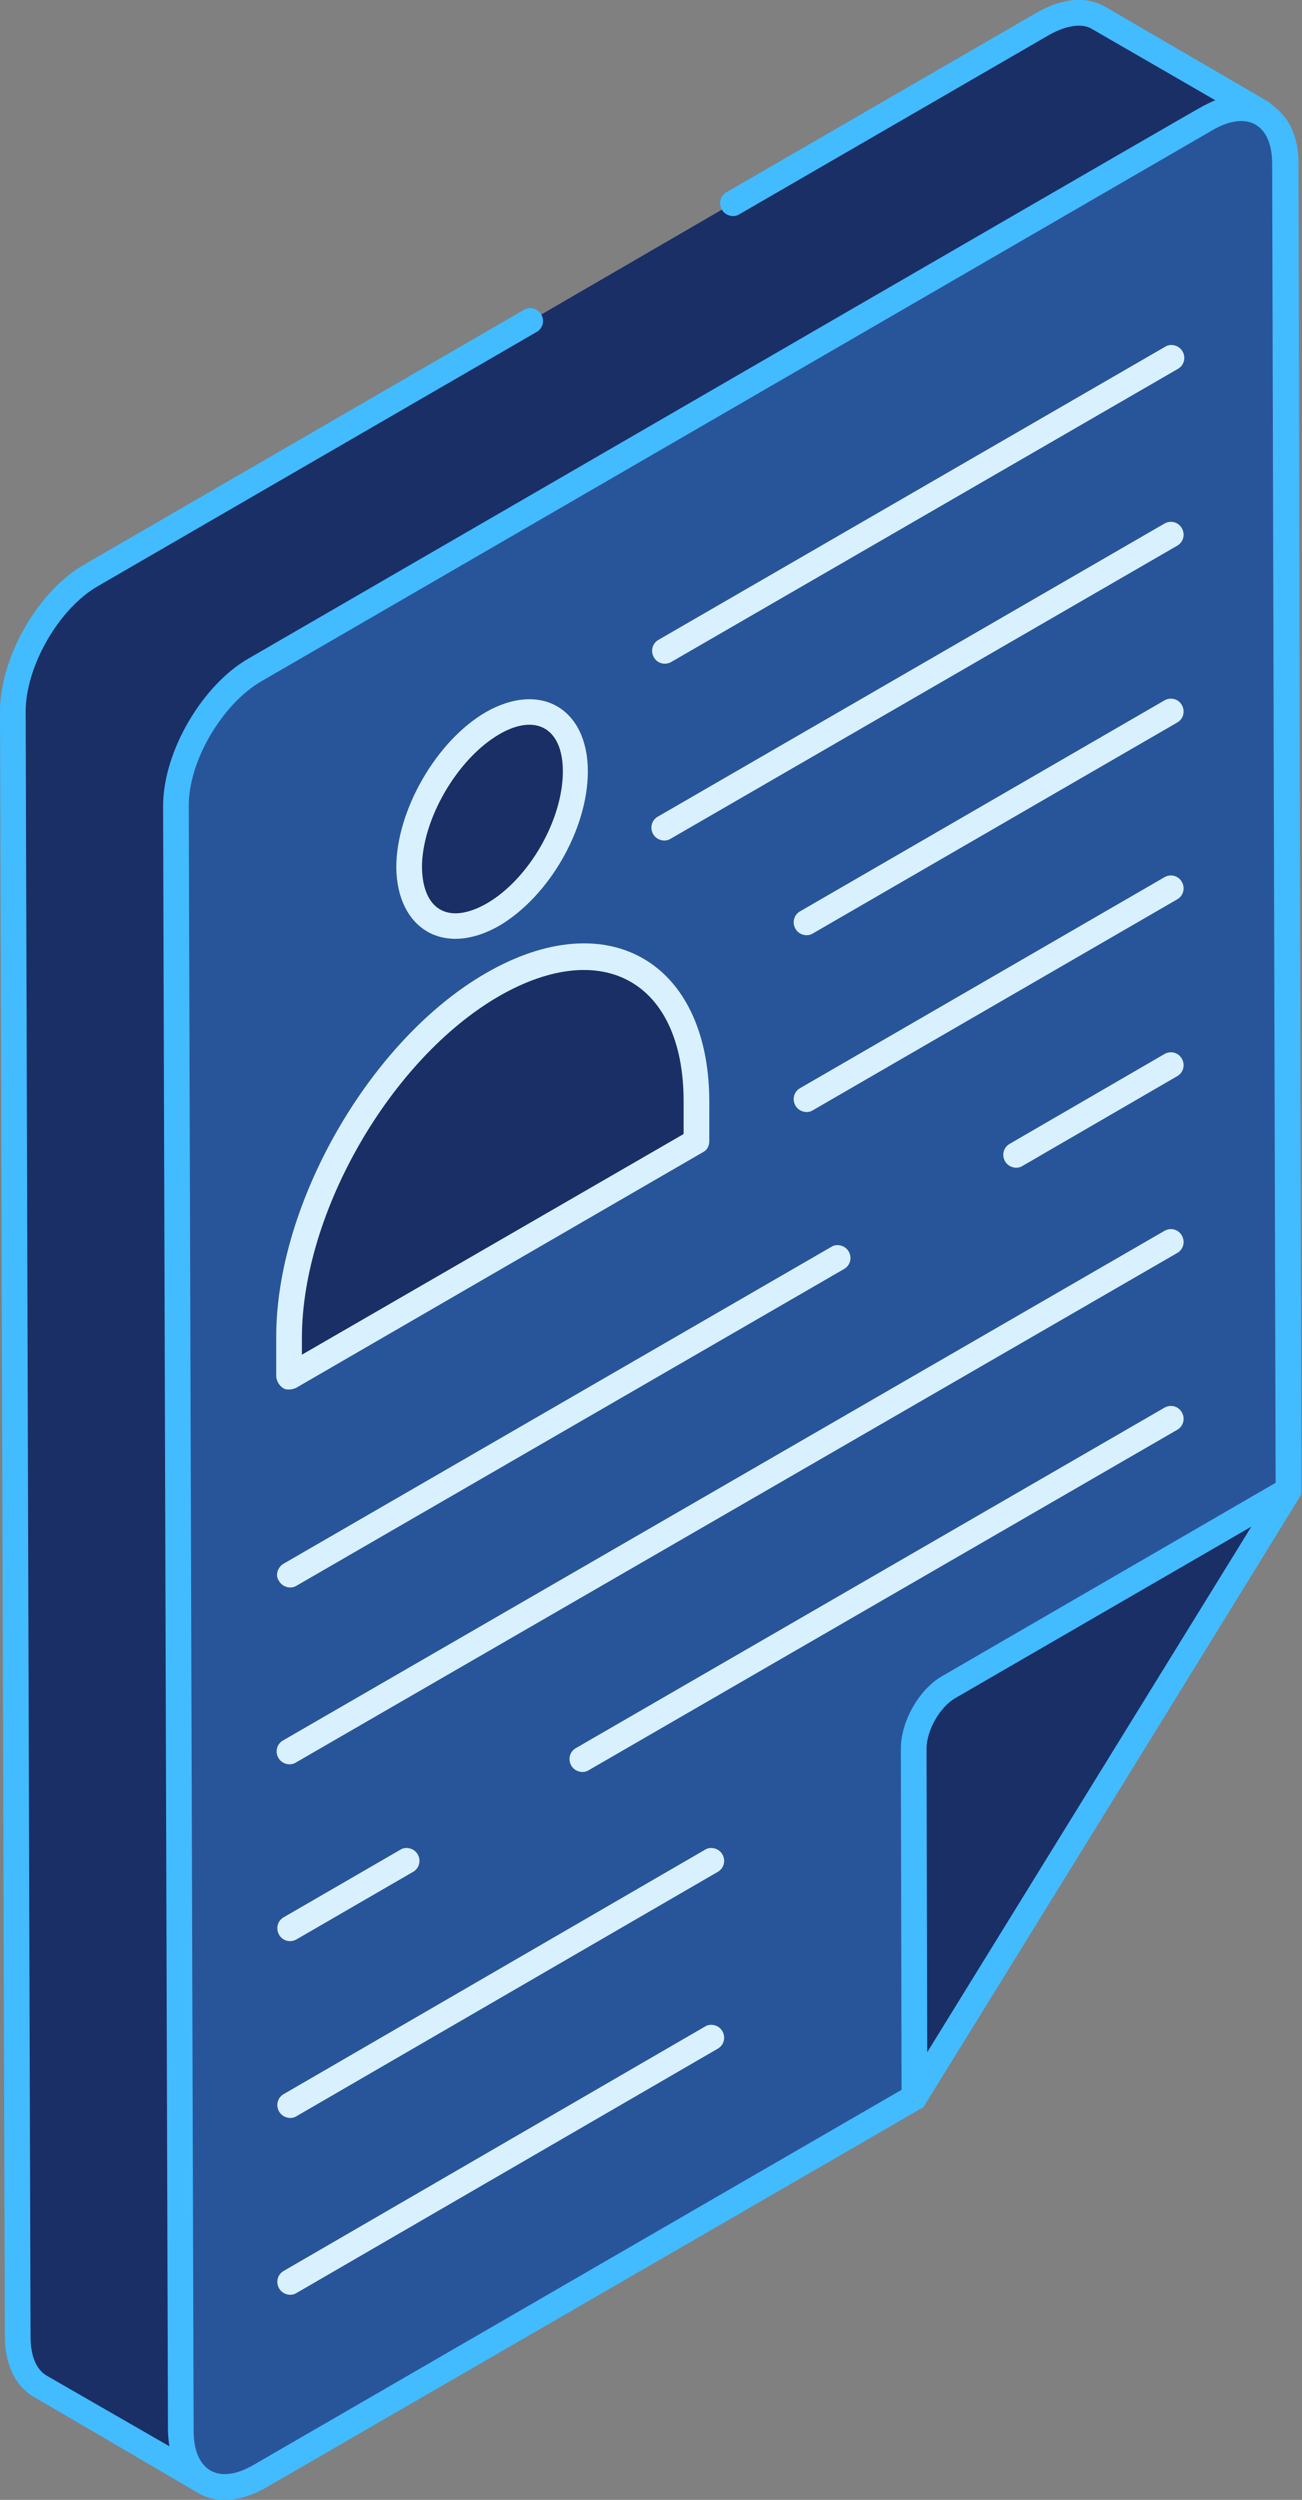 <svg width="236" height="453" viewBox="0 0 236 453" fill="none" xmlns="http://www.w3.org/2000/svg">
    <rect x="0" y="0" width="236" height="453" fill="#808080" stroke="none"/>
    <g clip-path="url(#clip0_1_9626)">
        <path
            d="M132.844 36.835L189.077 4.289C193.102 2.018 196.75 1.766 199.266 3.28L228.955 20.562C226.313 19.048 222.791 19.301 218.765 21.571L46.294 121.481C38.369 126.023 31.953 137.124 32.079 146.206L32.959 440.511C32.959 445.053 34.595 448.206 37.111 449.72L7.422 432.564C4.78 431.05 3.271 427.896 3.271 423.355L2.39 128.924C2.39 119.967 8.806 108.74 16.605 104.199L96.111 58.154"
            fill="#1A2F66" />
        <path
            d="M218.64 21.572C226.565 17.03 232.981 20.689 232.981 29.771L233.61 269.958L171.968 305.658C168.32 307.677 165.552 312.723 165.552 316.886L165.678 379.96L233.61 269.958L165.678 379.96L47.049 448.585C39.124 453.126 32.708 449.468 32.708 440.385L31.827 146.08C31.827 136.998 38.243 125.896 46.043 121.355L218.64 21.572Z"
            fill="#285599" />
        <path
            d="M233.736 269.958L165.804 379.96L165.678 316.885C165.678 312.723 168.571 307.677 172.094 305.658L233.736 269.958Z"
            fill="#1A2F66" />
        <path
            d="M235.371 29.771C235.371 21.445 230.842 19.553 230.087 18.544L200.399 1.261C197.002 -0.757 192.599 -0.379 187.945 2.27L131.712 34.817C130.58 35.447 130.203 36.835 130.832 37.97C131.461 39.106 132.97 39.484 133.977 38.853L190.209 6.307C193.354 4.541 196.247 4.163 198.009 5.298L220.275 18.165C219.646 18.417 218.891 18.796 218.136 19.174C214.866 20.94 121.774 74.932 45.036 119.336C36.859 124.004 29.563 135.988 29.563 146.08L30.444 440.385C30.444 441.142 30.569 442.403 30.695 443.286L8.554 430.545C6.542 429.41 5.535 426.887 5.535 423.355L4.655 128.924C4.655 120.724 10.693 110.254 17.738 106.217L97.243 60.173C98.375 59.542 98.753 58.154 98.124 57.019C97.495 55.883 95.985 55.505 94.979 56.136L15.473 102.18C6.919 106.974 0 119.084 0 128.924L0.881 423.229C0.881 428.527 2.768 432.437 6.29 434.456C10.064 436.6 37.614 452.747 35.853 451.738C39.753 454.009 44.407 453 48.307 450.729L166.936 382.104C167.313 381.978 167.565 381.599 167.691 381.347C185.303 352.838 224.552 289.259 235.623 271.219C235.874 270.841 235.874 270.462 235.874 270.084L235.371 29.771ZM226.817 276.644L168.068 371.886L167.942 316.885C167.942 313.605 170.333 309.316 173.226 307.676L226.817 276.644ZM163.288 316.885L163.414 378.698L45.917 446.692C39.375 450.477 35.098 447.449 35.098 440.511L34.218 146.206C34.092 137.88 40.382 127.536 47.301 123.499L219.772 23.59C225.81 20.057 230.591 22.202 230.591 29.771L231.22 268.696L170.71 303.766C166.559 306.163 163.288 311.965 163.288 316.885Z"
            fill="#42BBFF" />
        <path
            d="M89.318 178.5C109.697 166.768 126.303 176.103 126.303 199.567V206.884L52.458 249.648V242.332C52.458 218.868 68.938 190.232 89.318 178.5Z"
            fill="#1A2F66" />
        <path
            d="M89.192 131.068C97.495 126.275 104.162 130.185 104.288 139.773C104.288 149.36 97.621 160.965 89.318 165.759C81.015 170.553 74.222 166.768 74.222 157.181C74.222 147.594 80.889 135.862 89.192 131.068Z"
            fill="#1A2F66" />
        <path
            d="M121.648 119.967L213.482 66.859C214.614 66.228 214.991 64.84 214.362 63.705C213.733 62.57 212.224 62.191 211.217 62.822L119.384 115.931C118.252 116.561 117.874 117.949 118.503 119.084C119.132 120.22 120.516 120.598 121.648 119.967Z"
            fill="#D9F1FF" />
        <path
            d="M211.092 94.864L119.258 147.972C118.126 148.603 117.748 149.991 118.377 151.126C119.006 152.261 120.516 152.64 121.522 152.009L213.356 98.9C214.488 98.27 214.866 96.882 214.237 95.747C213.608 94.611 212.224 94.233 211.092 94.864Z"
            fill="#D9F1FF" />
        <path
            d="M211.092 126.905L145.047 165.128C143.915 165.759 143.537 167.147 144.166 168.282C144.795 169.418 146.305 169.796 147.311 169.165L213.356 130.942C214.488 130.311 214.866 128.924 214.237 127.788C213.608 126.653 212.224 126.275 211.092 126.905Z"
            fill="#D9F1FF" />
        <path
            d="M211.092 158.947L145.047 197.17C143.915 197.801 143.537 199.189 144.166 200.324C144.795 201.459 146.305 201.838 147.311 201.207L213.356 162.984C214.488 162.353 214.866 160.966 214.237 159.83C213.608 158.695 212.224 158.316 211.092 158.947Z"
            fill="#D9F1FF" />
        <path
            d="M211.092 190.989L183.038 207.262C181.906 207.893 181.529 209.281 182.158 210.416C182.787 211.551 184.296 211.93 185.303 211.299L213.356 195.026C214.488 194.395 214.866 193.007 214.237 191.872C213.608 190.737 212.224 190.358 211.092 190.989Z"
            fill="#D9F1FF" />
        <path
            d="M50.571 286.484C51.2 287.619 52.71 287.997 53.716 287.367L152.972 229.969C154.104 229.338 154.482 227.951 153.853 226.815C153.224 225.68 151.714 225.301 150.708 225.932L51.452 283.33C50.32 283.961 49.817 285.474 50.571 286.484Z"
            fill="#D9F1FF" />
        <path
            d="M211.092 223.031L51.326 315.372C50.194 316.002 49.817 317.39 50.446 318.525C51.075 319.661 52.584 320.039 53.591 319.408L213.356 227.068C214.488 226.437 214.866 225.049 214.237 223.914C213.608 222.778 212.224 222.4 211.092 223.031Z"
            fill="#D9F1FF" />
        <path
            d="M211.092 255.073L104.414 316.759C103.282 317.39 102.904 318.778 103.533 319.913C104.162 321.048 105.672 321.427 106.678 320.796L213.356 259.109C214.488 258.479 214.866 257.091 214.237 255.956C213.608 254.82 212.224 254.442 211.092 255.073Z"
            fill="#D9F1FF" />
        <path
            d="M53.716 351.45L74.851 339.214C75.983 338.583 76.36 337.195 75.731 336.06C75.102 334.925 73.593 334.546 72.586 335.177L51.452 347.413C50.32 348.044 49.942 349.432 50.571 350.567C51.2 351.702 52.584 352.081 53.716 351.45Z"
            fill="#D9F1FF" />
        <path
            d="M127.812 335.177L51.452 379.455C50.32 380.086 49.942 381.474 50.571 382.609C51.2 383.744 52.71 384.123 53.716 383.492L130.077 339.214C131.209 338.583 131.586 337.195 130.957 336.06C130.328 334.925 128.819 334.546 127.812 335.177Z"
            fill="#D9F1FF" />
        <path
            d="M127.812 367.219L51.452 411.497C50.32 412.128 49.942 413.515 50.571 414.651C51.2 415.786 52.71 416.164 53.716 415.534L130.077 371.256C131.209 370.625 131.586 369.237 130.957 368.102C130.328 366.966 128.819 366.588 127.812 367.219Z"
            fill="#D9F1FF" />
        <path
            d="M51.326 251.54C51.704 251.793 52.081 251.793 52.458 251.793C52.836 251.793 53.213 251.666 53.591 251.54L127.435 208.776C128.19 208.397 128.567 207.641 128.567 206.758V199.441C128.441 174.211 110.075 163.615 88.06 176.356C67.051 188.466 50.068 218.111 50.068 242.205V249.522C50.194 250.405 50.697 251.162 51.326 251.54ZM90.45 180.519C109.32 169.67 123.913 177.996 123.913 199.567V205.496L54.723 245.485V242.205C54.849 219.625 70.825 191.872 90.45 180.519Z"
            fill="#D9F1FF" />
        <path
            d="M90.45 167.778C99.507 162.479 106.552 150.243 106.552 139.773C106.552 128.419 97.998 123.373 88.06 129.05C79.128 134.222 71.832 146.837 71.832 157.181C71.957 168.408 80.512 173.454 90.45 167.778ZM90.45 133.087C97.117 129.176 102.023 131.951 102.023 139.773C102.023 148.603 95.859 159.326 88.186 163.741C81.266 167.651 76.612 164.876 76.486 157.181C76.486 148.477 82.902 137.502 90.45 133.087Z"
            fill="#D9F1FF" />
    </g>
    <defs>
        <clipPath id="clip0_1_9626">
            <rect width="236" height="453" fill="white" />
        </clipPath>
    </defs>
</svg>